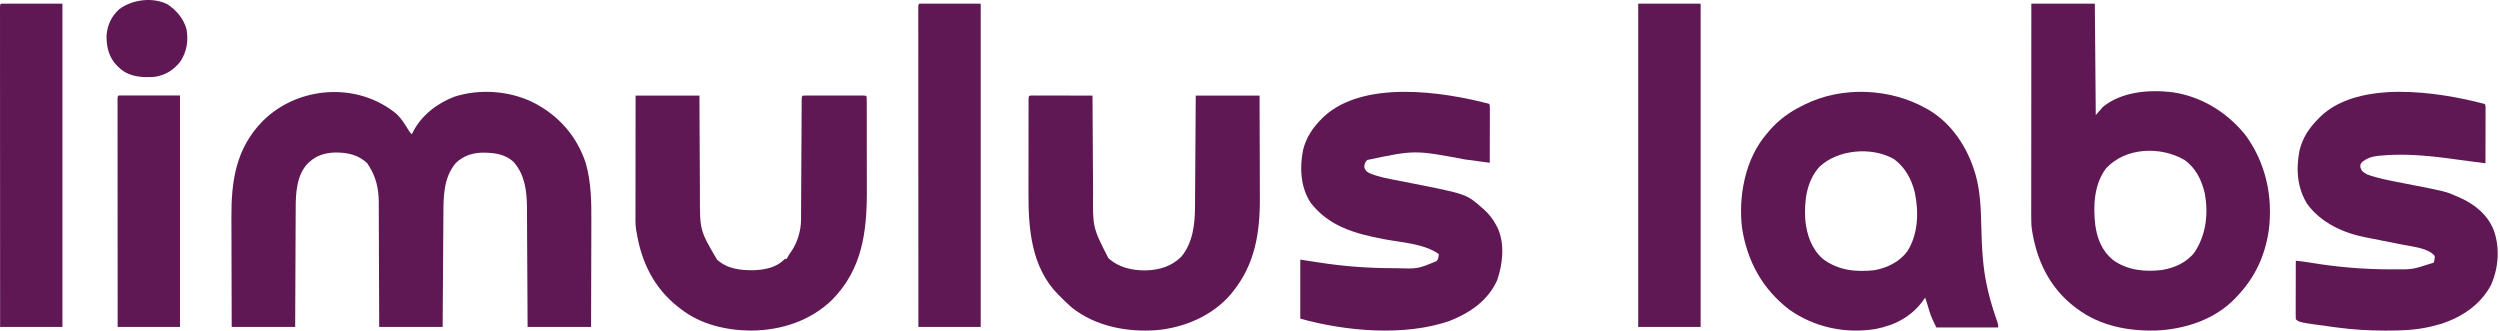 <svg width="242" height="32" viewBox="0 0 242 32" fill="none" xmlns="http://www.w3.org/2000/svg">
<path d="M38.361 11.011C38.845 11.455 39.175 11.996 39.516 12.551C39.672 12.817 39.672 12.817 39.867 12.999C39.909 12.911 39.909 12.911 39.951 12.82C40.776 11.179 42.273 10.025 43.969 9.367C46.42 8.569 49.316 8.781 51.624 9.92C54.058 11.165 55.803 13.132 56.687 15.738C57.233 17.627 57.254 19.536 57.242 21.485C57.241 21.843 57.241 22.202 57.24 22.56C57.239 23.236 57.237 23.911 57.234 24.587C57.231 25.502 57.23 26.417 57.228 27.332C57.225 28.77 57.22 30.207 57.215 31.645C55.188 31.645 53.16 31.645 51.071 31.645C51.067 30.749 51.062 29.853 51.058 28.93C51.054 28.361 51.051 27.792 51.048 27.223C51.042 26.321 51.037 25.419 51.033 24.517C51.03 23.86 51.026 23.203 51.022 22.545C51.02 22.198 51.018 21.85 51.017 21.503C51.015 21.175 51.013 20.846 51.011 20.518C51.01 20.343 51.009 20.167 51.009 19.991C50.994 18.449 50.788 16.901 49.736 15.698C48.87 14.868 47.726 14.764 46.581 14.781C45.652 14.814 44.784 15.132 44.114 15.789C42.914 17.214 42.929 19.063 42.921 20.826C42.92 20.944 42.919 21.061 42.918 21.183C42.916 21.502 42.914 21.821 42.912 22.14C42.91 22.474 42.907 22.809 42.905 23.144C42.901 23.777 42.896 24.409 42.892 25.041C42.887 25.897 42.881 26.753 42.875 27.608C42.866 28.954 42.858 30.299 42.849 31.645C40.821 31.645 38.794 31.645 36.705 31.645C36.703 30.712 36.7 29.779 36.698 28.818C36.696 28.226 36.693 27.633 36.69 27.04C36.686 26.1 36.682 25.161 36.68 24.221C36.679 23.536 36.677 22.852 36.673 22.167C36.671 21.805 36.669 21.443 36.669 21.081C36.669 20.74 36.668 20.398 36.665 20.056C36.664 19.873 36.664 19.69 36.665 19.507C36.651 18.265 36.395 17.115 35.711 16.061C35.659 15.978 35.607 15.894 35.553 15.808C34.684 14.966 33.607 14.755 32.438 14.762C31.483 14.793 30.632 15.037 29.928 15.701C29.855 15.769 29.855 15.769 29.78 15.838C28.728 16.927 28.623 18.672 28.624 20.1C28.624 20.227 28.623 20.354 28.622 20.481C28.619 20.821 28.618 21.162 28.618 21.502C28.617 21.859 28.614 22.217 28.612 22.574C28.608 23.249 28.606 23.923 28.604 24.598C28.601 25.511 28.596 26.424 28.591 27.337C28.583 28.773 28.578 30.209 28.573 31.645C26.546 31.645 24.518 31.645 22.429 31.645C22.418 28.393 22.418 28.393 22.416 27.021C22.414 26.077 22.412 25.134 22.409 24.19C22.406 23.502 22.404 22.814 22.404 22.127C22.403 21.763 22.402 21.4 22.4 21.037C22.382 17.499 22.84 14.376 25.411 11.738C28.857 8.292 34.614 7.926 38.361 11.011Z" fill="#5F1854"/>
<path d="M196.633 0.356C198.662 0.356 200.69 0.356 202.78 0.356C202.81 3.913 202.84 7.47 202.87 11.135C203.228 10.732 203.228 10.732 203.593 10.32C205.409 8.879 207.959 8.67 210.183 8.913C213.021 9.295 215.533 10.822 217.332 13.037C219.318 15.722 220.04 19.012 219.617 22.311C219.247 24.76 218.307 26.817 216.609 28.618C216.546 28.687 216.483 28.756 216.418 28.827C214.427 30.932 211.492 31.884 208.662 31.995C205.963 32.057 203.26 31.532 201.062 29.886C200.986 29.829 200.909 29.773 200.831 29.715C198.371 27.821 197.119 25.162 196.676 22.133C196.623 21.7 196.621 21.271 196.623 20.835C196.623 20.747 196.622 20.659 196.622 20.568C196.622 20.275 196.623 19.982 196.623 19.689C196.623 19.478 196.623 19.267 196.623 19.057C196.623 18.485 196.624 17.914 196.624 17.343C196.625 16.806 196.625 16.27 196.625 15.733C196.625 14.671 196.626 13.608 196.627 12.545C196.627 11.513 196.628 10.481 196.628 9.449C196.629 9.386 196.629 9.322 196.629 9.256C196.629 8.937 196.629 8.618 196.629 8.298C196.63 5.651 196.632 3.003 196.633 0.356ZM203.865 16.299C202.699 17.827 202.605 19.962 202.825 21.804C203.018 23.132 203.471 24.28 204.52 25.153C205.912 26.169 207.624 26.336 209.293 26.133C210.502 25.93 211.692 25.408 212.442 24.403C213.553 22.736 213.777 20.692 213.429 18.744C213.127 17.441 212.565 16.273 211.457 15.483C209.135 14.133 205.746 14.256 203.865 16.299Z" fill="#5F1854"/>
<path d="M186.444 10.495C186.534 10.545 186.624 10.595 186.717 10.647C188.958 11.977 190.456 14.294 191.185 16.743C191.216 16.846 191.216 16.846 191.248 16.951C191.703 18.586 191.749 20.285 191.791 21.97C191.841 23.977 191.931 25.996 192.397 27.958C192.42 28.056 192.442 28.155 192.465 28.256C192.704 29.265 193.025 30.247 193.364 31.227C193.422 31.426 193.422 31.426 193.422 31.697C191.449 31.697 189.475 31.697 187.441 31.697C187.156 31.128 186.916 30.645 186.744 30.05C186.708 29.929 186.672 29.809 186.636 29.688C186.603 29.577 186.569 29.465 186.535 29.351C186.475 29.17 186.415 28.99 186.354 28.81C186.311 28.873 186.268 28.936 186.224 29.001C185.09 30.62 183.481 31.473 181.557 31.847C178.621 32.322 175.652 31.69 173.219 29.983C170.609 27.992 169.135 25.298 168.631 22.078C168.449 20.553 168.519 18.939 168.863 17.442C168.877 17.379 168.891 17.317 168.906 17.252C169.274 15.687 169.98 14.149 171.038 12.931C171.111 12.843 171.185 12.755 171.26 12.664C172.14 11.632 173.259 10.811 174.482 10.225C174.571 10.18 174.659 10.135 174.751 10.088C178.352 8.329 182.973 8.539 186.444 10.495ZM176.103 16.166C174.843 17.591 174.641 19.505 174.754 21.322C174.892 22.721 175.362 24.084 176.434 25.047C177.907 26.175 179.647 26.355 181.445 26.154C182.685 25.93 183.868 25.352 184.628 24.33C185.687 22.671 185.748 20.519 185.355 18.642C185.05 17.36 184.4 16.148 183.295 15.378C181.165 14.178 177.871 14.464 176.103 16.166Z" fill="#5F1854"/>
<path d="M240.502 10.059C240.593 10.149 240.593 10.149 240.604 10.375C240.604 10.475 240.603 10.575 240.603 10.679C240.603 10.792 240.603 10.905 240.603 11.022C240.603 11.146 240.602 11.271 240.602 11.396C240.602 11.522 240.601 11.649 240.601 11.776C240.601 12.11 240.6 12.444 240.599 12.778C240.598 13.119 240.598 13.459 240.597 13.8C240.596 14.469 240.595 15.138 240.593 15.807C238.588 15.551 238.588 15.551 237.798 15.439C235.341 15.092 232.819 14.825 230.339 15.072C230.24 15.081 230.24 15.081 230.14 15.091C229.575 15.156 229.143 15.311 228.686 15.65C228.475 15.889 228.475 15.889 228.487 16.216C228.626 16.614 228.775 16.678 229.14 16.884C229.365 16.969 229.579 17.04 229.809 17.103C229.875 17.122 229.941 17.141 230.009 17.16C230.959 17.419 231.929 17.596 232.895 17.782C236.755 18.533 236.755 18.533 237.866 19.023C237.937 19.053 238.008 19.084 238.08 19.115C239.542 19.765 240.794 20.77 241.394 22.278C242.006 23.983 241.861 25.924 241.138 27.571C240.141 29.473 238.337 30.685 236.321 31.343C236.005 31.436 235.687 31.518 235.367 31.596C235.294 31.613 235.222 31.631 235.148 31.648C233.773 31.957 232.391 32.005 230.987 32C230.902 32 230.816 31.999 230.729 31.999C229.214 31.995 227.734 31.905 226.232 31.702C226.127 31.688 226.021 31.674 225.913 31.66C222.548 31.206 222.548 31.206 222.233 30.894C222.224 30.718 222.222 30.541 222.222 30.364C222.222 30.251 222.222 30.138 222.222 30.021C222.223 29.897 222.223 29.772 222.224 29.648C222.224 29.521 222.224 29.394 222.224 29.267C222.224 28.933 222.225 28.599 222.226 28.265C222.227 27.924 222.228 27.584 222.228 27.243C222.229 26.574 222.231 25.905 222.233 25.236C222.707 25.285 223.176 25.342 223.645 25.424C226.205 25.854 228.759 26.067 231.356 26.073C231.468 26.073 231.468 26.073 231.583 26.073C233.514 26.09 233.514 26.09 235.321 25.506C235.411 25.476 235.501 25.446 235.594 25.416C235.671 25.119 235.671 25.119 235.685 24.787C235.109 24.031 233.609 23.885 232.73 23.715C232.537 23.678 232.343 23.639 232.15 23.6C231.602 23.49 231.053 23.382 230.505 23.275C230.166 23.208 229.827 23.141 229.488 23.072C229.301 23.035 229.114 22.999 228.926 22.963C226.79 22.532 224.727 21.577 223.388 19.818C222.356 18.232 222.237 16.366 222.596 14.55C222.891 13.34 223.533 12.371 224.414 11.496C224.473 11.434 224.533 11.373 224.594 11.309C228.326 7.7 236.03 8.881 240.502 10.059Z" fill="#5F1854"/>
<path d="M144.117 10.041C144.208 10.13 144.208 10.13 144.219 10.354C144.219 10.454 144.219 10.554 144.218 10.656C144.218 10.769 144.218 10.882 144.218 10.998C144.218 11.122 144.217 11.245 144.217 11.369C144.217 11.495 144.217 11.621 144.217 11.747C144.216 12.079 144.215 12.412 144.214 12.744C144.213 13.082 144.213 13.421 144.212 13.76C144.211 14.425 144.21 15.09 144.208 15.755C143.993 15.727 143.779 15.698 143.564 15.669C143.38 15.645 143.196 15.62 143.012 15.596C142.612 15.543 142.213 15.489 141.814 15.435C136.942 14.518 136.942 14.518 132.345 15.487C132.11 15.745 132.073 15.864 132.066 16.207C132.169 16.485 132.259 16.598 132.52 16.744C133.42 17.134 134.407 17.3 135.367 17.485C135.76 17.562 136.153 17.64 136.547 17.718C136.663 17.741 136.663 17.741 136.783 17.765C141.952 18.787 141.952 18.787 143.478 20.131C143.58 20.22 143.58 20.22 143.684 20.311C144.178 20.767 144.539 21.236 144.847 21.827C144.882 21.893 144.918 21.96 144.955 22.029C145.683 23.568 145.469 25.531 144.938 27.095C144.065 29.076 142.318 30.275 140.331 31.061C135.982 32.581 130.246 32.07 125.867 30.845C125.867 28.959 125.867 27.074 125.867 25.131C127.053 25.309 127.053 25.309 127.586 25.395C130.021 25.782 132.469 25.958 134.935 25.962C135.01 25.963 135.085 25.963 135.162 25.963C137.235 26.03 137.235 26.03 139.069 25.271C139.246 25.065 139.251 24.857 139.28 24.595C137.835 23.574 135.639 23.472 133.914 23.142C131.159 22.615 128.615 21.906 126.854 19.602C125.884 18.091 125.795 16.219 126.14 14.505C126.447 13.29 127.079 12.352 127.965 11.469C128.022 11.413 128.078 11.357 128.135 11.3C131.979 7.748 139.528 8.844 144.117 10.041Z" fill="#5F1854"/>
<path d="M61.525 9.257C63.565 9.257 65.605 9.257 67.707 9.257C67.71 10.114 67.714 10.971 67.717 11.854C67.72 12.399 67.723 12.944 67.726 13.49C67.731 14.354 67.736 15.218 67.738 16.082C67.74 16.712 67.744 17.341 67.748 17.971C67.75 18.304 67.752 18.636 67.752 18.969C67.748 22.3 67.748 22.3 69.399 25.118C70.394 26.046 71.738 26.186 73.045 26.154C74.03 26.11 75.137 25.89 75.859 25.172C75.98 25.055 75.98 25.055 76.162 25.055C76.185 25.004 76.209 24.954 76.234 24.902C76.354 24.676 76.496 24.478 76.645 24.269C77.205 23.413 77.534 22.315 77.539 21.296C77.54 21.191 77.541 21.085 77.541 20.977C77.542 20.804 77.542 20.804 77.543 20.628C77.543 20.506 77.544 20.383 77.545 20.26C77.546 19.996 77.548 19.732 77.549 19.468C77.551 19.051 77.553 18.634 77.556 18.217C77.562 17.257 77.567 16.297 77.572 15.336C77.577 14.455 77.581 13.574 77.587 12.693C77.59 12.278 77.592 11.863 77.593 11.448C77.595 11.191 77.596 10.933 77.598 10.676C77.599 10.499 77.6 10.322 77.6 10.145C77.601 10.04 77.602 9.936 77.602 9.828C77.603 9.737 77.603 9.645 77.604 9.551C77.616 9.347 77.616 9.347 77.707 9.257C77.896 9.248 78.086 9.245 78.275 9.245C78.334 9.245 78.394 9.245 78.455 9.245C78.652 9.244 78.848 9.245 79.045 9.245C79.181 9.245 79.318 9.245 79.454 9.245C79.74 9.244 80.025 9.245 80.311 9.245C80.678 9.246 81.046 9.245 81.413 9.245C81.694 9.244 81.976 9.245 82.257 9.245C82.392 9.245 82.528 9.245 82.663 9.245C82.852 9.244 83.041 9.245 83.23 9.245C83.338 9.245 83.446 9.245 83.557 9.245C83.798 9.257 83.798 9.257 83.889 9.347C83.898 9.49 83.901 9.633 83.901 9.776C83.902 9.916 83.902 9.916 83.902 10.058C83.902 10.161 83.902 10.264 83.902 10.37C83.903 10.478 83.903 10.586 83.903 10.697C83.904 10.995 83.904 11.292 83.904 11.59C83.904 11.776 83.904 11.963 83.905 12.149C83.906 12.803 83.906 13.457 83.906 14.11C83.906 14.715 83.907 15.319 83.908 15.924C83.909 16.445 83.91 16.967 83.91 17.489C83.91 17.799 83.91 18.109 83.911 18.419C83.921 22.4 83.481 26.058 80.542 29.027C78.449 31.064 75.606 31.978 72.713 32C70.294 31.982 67.817 31.41 65.889 29.902C65.805 29.837 65.721 29.772 65.634 29.705C63.286 27.851 62.081 25.346 61.616 22.452C61.6 22.369 61.585 22.286 61.569 22.201C61.493 21.67 61.513 21.133 61.515 20.598C61.515 20.474 61.515 20.351 61.515 20.227C61.515 19.892 61.515 19.557 61.516 19.222C61.516 18.872 61.516 18.521 61.517 18.171C61.517 17.507 61.518 16.844 61.519 16.181C61.52 15.285 61.52 14.388 61.521 13.492C61.522 12.08 61.523 10.668 61.525 9.257Z" fill="#5F1854"/>
<path d="M99.91 9.244C100.018 9.245 100.126 9.245 100.237 9.245C100.326 9.245 100.326 9.245 100.417 9.245C100.614 9.245 100.811 9.246 101.009 9.246C101.145 9.247 101.281 9.247 101.418 9.247C101.777 9.247 102.137 9.248 102.496 9.249C102.863 9.25 103.229 9.25 103.596 9.251C104.316 9.252 105.035 9.253 105.755 9.255C105.756 9.344 105.756 9.344 105.756 9.434C105.763 10.871 105.772 12.309 105.781 13.747C105.786 14.443 105.79 15.138 105.793 15.833C105.796 16.44 105.8 17.047 105.804 17.653C105.807 17.974 105.809 18.295 105.81 18.615C105.771 22.014 105.771 22.014 107.288 24.981C108.294 25.913 109.604 26.186 110.944 26.175C112.246 26.133 113.429 25.773 114.363 24.836C115.481 23.465 115.668 21.704 115.676 20.011C115.677 19.894 115.678 19.777 115.679 19.657C115.682 19.34 115.683 19.023 115.685 18.705C115.687 18.372 115.69 18.04 115.692 17.707C115.697 17.079 115.701 16.45 115.705 15.821C115.71 14.971 115.716 14.12 115.722 13.27C115.731 11.932 115.74 10.594 115.749 9.255C117.787 9.255 119.826 9.255 121.926 9.255C121.937 12.294 121.937 12.294 121.94 13.577C121.941 14.46 121.943 15.342 121.947 16.224C121.95 16.867 121.951 17.51 121.952 18.153C121.952 18.493 121.953 18.833 121.955 19.172C121.974 22.52 121.484 25.613 119.292 28.293C119.203 28.401 119.203 28.401 119.113 28.512C117.356 30.561 114.664 31.704 111.998 31.956C109.107 32.174 106.05 31.6 103.745 29.764C103.368 29.439 103.012 29.098 102.666 28.742C102.594 28.672 102.521 28.602 102.446 28.529C99.815 25.869 99.545 22.145 99.556 18.635C99.557 18.308 99.557 17.98 99.557 17.653C99.557 17.105 99.557 16.558 99.559 16.011C99.56 15.377 99.561 14.744 99.561 14.111C99.56 13.434 99.561 12.758 99.562 12.081C99.562 11.887 99.562 11.692 99.562 11.498C99.562 11.137 99.563 10.777 99.564 10.416C99.564 10.309 99.564 10.201 99.564 10.089C99.564 9.992 99.565 9.895 99.565 9.794C99.565 9.709 99.566 9.624 99.566 9.536C99.583 9.249 99.616 9.258 99.91 9.244Z" fill="#5F1854"/>
<path d="M158.578 0.356C160.573 0.356 162.567 0.356 164.622 0.356C164.622 10.681 164.622 21.006 164.622 31.644C162.628 31.644 160.633 31.644 158.578 31.644C158.578 21.319 158.578 10.994 158.578 0.356Z" fill="#5F1854"/>
<path d="M88.989 0.356C90.951 0.356 92.912 0.356 94.933 0.356C94.933 10.681 94.933 21.006 94.933 31.644C92.942 31.644 90.951 31.644 88.9 31.644C88.898 27.672 88.897 23.698 88.896 19.726C88.895 19.257 88.895 18.788 88.895 18.32C88.895 18.227 88.895 18.133 88.895 18.037C88.895 16.525 88.894 15.012 88.893 13.5C88.892 11.949 88.892 10.399 88.892 8.848C88.892 7.89 88.891 6.933 88.891 5.975C88.89 5.319 88.89 4.663 88.89 4.008C88.89 3.629 88.89 3.25 88.89 2.871C88.889 2.524 88.889 2.178 88.889 1.832C88.889 1.706 88.889 1.58 88.889 1.454C88.889 1.284 88.889 1.114 88.889 0.944C88.889 0.85 88.889 0.755 88.889 0.657C88.9 0.446 88.9 0.446 88.989 0.356Z" fill="#5F1854"/>
<path d="M0.1 0.356C2.062 0.356 4.023 0.356 6.044 0.356C6.044 10.681 6.044 21.006 6.044 31.644C4.053 31.644 2.063 31.644 0.011 31.644C0.009 27.672 0.008 23.698 0.007 19.726C0.007 19.257 0.006 18.788 0.006 18.32C0.006 18.227 0.006 18.133 0.006 18.037C0.006 16.525 0.005 15.012 0.004 13.5C0.004 11.949 0.003 10.399 0.003 8.848C0.003 7.89 0.002 6.933 0.002 5.975C0.001 5.319 0.001 4.663 0.001 4.008C0.001 3.629 0.001 3.25 0.001 2.871C0 2.524 0 2.178 0.001 1.832C0.001 1.706 0 1.58 0 1.454C-0 1.284 6.31264e-05 1.114 0 0.944C0 0.85 0 0.755 0 0.657C0.011 0.446 0.011 0.446 0.1 0.356Z" fill="#5F1854"/>
<path d="M11.478 9.244C13.44 9.244 15.401 9.244 17.422 9.244C17.422 16.636 17.422 24.028 17.422 31.644C15.431 31.644 13.44 31.644 11.389 31.644C11.387 28.804 11.386 25.963 11.385 23.122C11.384 22.787 11.384 22.452 11.384 22.117C11.384 22.051 11.384 21.984 11.384 21.915C11.384 20.834 11.383 19.752 11.382 18.671C11.382 17.562 11.381 16.453 11.381 15.345C11.381 14.66 11.38 13.975 11.38 13.29C11.379 12.766 11.379 12.242 11.379 11.718C11.379 11.502 11.379 11.287 11.379 11.071C11.378 10.778 11.378 10.485 11.379 10.192C11.378 10.105 11.378 10.019 11.378 9.93C11.378 9.852 11.378 9.774 11.378 9.694C11.378 9.626 11.378 9.558 11.378 9.488C11.389 9.334 11.389 9.334 11.478 9.244Z" fill="#5F1854"/>
<path d="M16.254 0.441C17.113 1.029 17.81 1.863 18.062 2.86C18.246 3.933 18.082 4.988 17.485 5.919C16.84 6.761 16.041 7.278 14.959 7.442C13.798 7.517 12.632 7.459 11.702 6.705C11.648 6.656 11.594 6.606 11.539 6.556C11.482 6.505 11.425 6.454 11.366 6.401C10.537 5.581 10.299 4.541 10.312 3.433C10.386 2.452 10.781 1.58 11.531 0.901C12.778 -0.054 14.832 -0.318 16.254 0.441Z" fill="#5F1854"/>
</svg>

